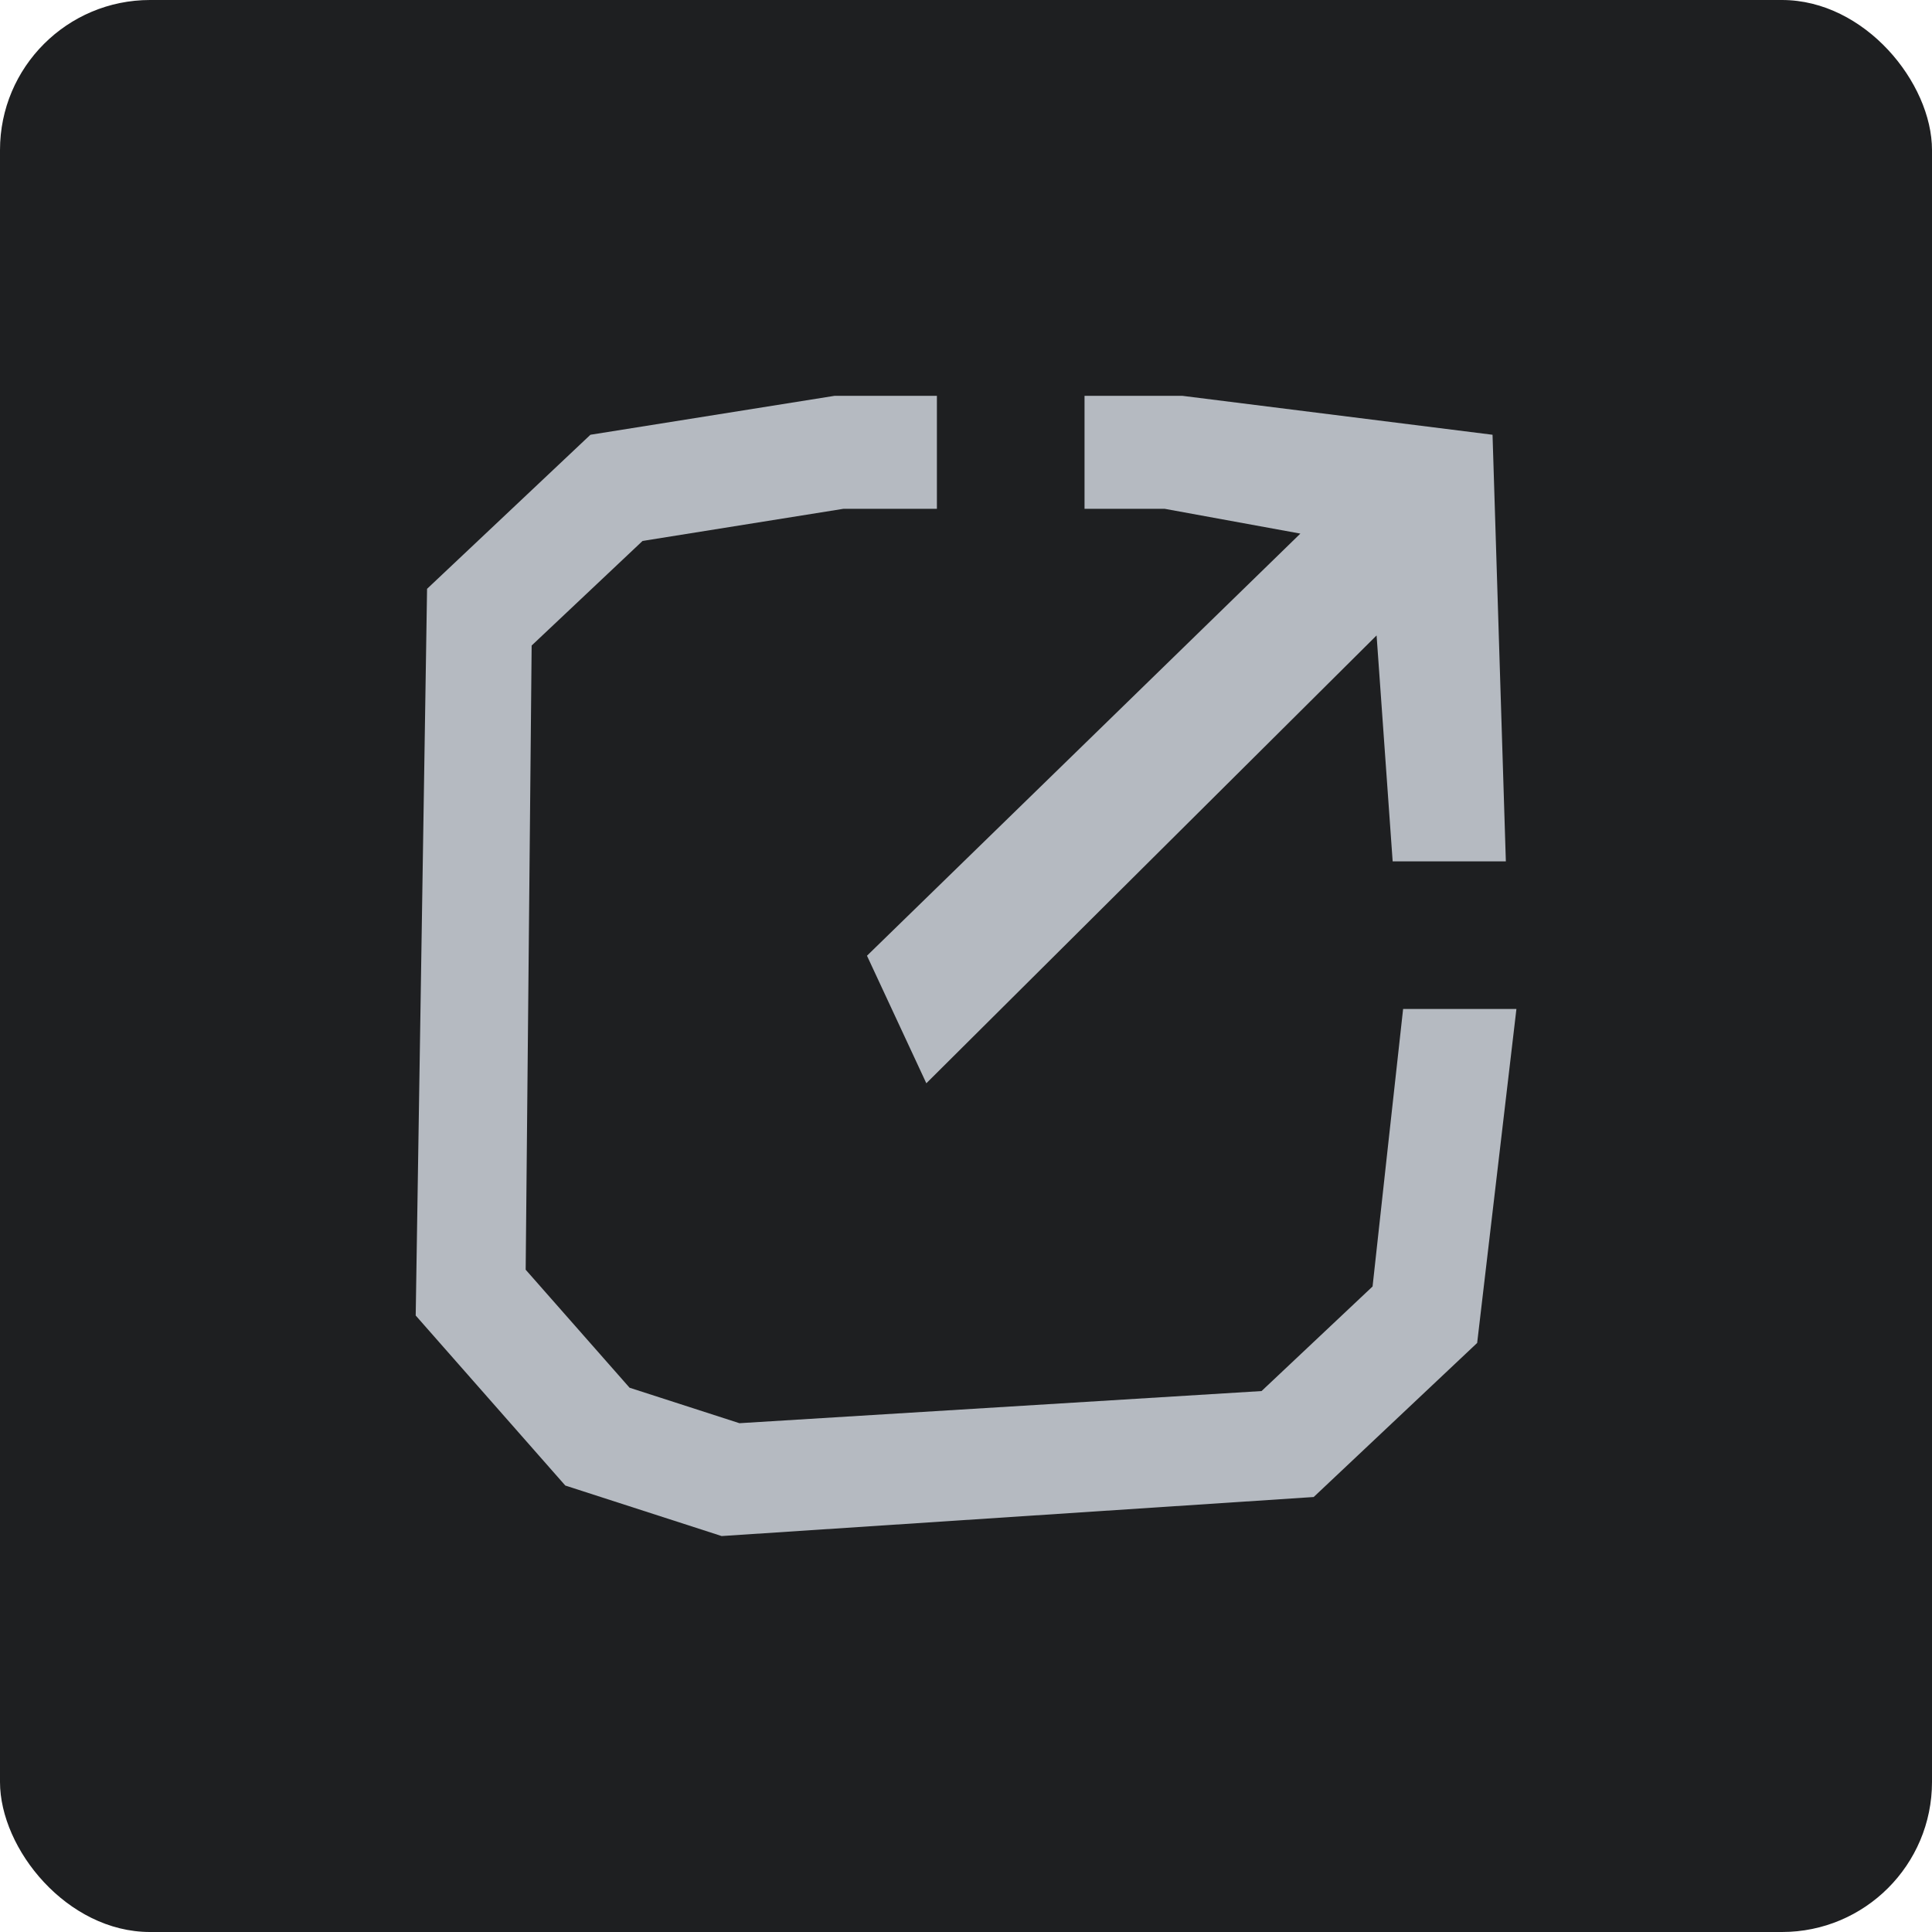 <?xml version="1.0" encoding="UTF-8"?>
<svg id="Ebene_2" data-name="Ebene 2" xmlns="http://www.w3.org/2000/svg" viewBox="0 0 168.29 168.29">
  <defs>
    <style>
      .cls-1 {
        fill: #1e1f21;
      }

      .cls-2 {
        fill: #b5bac1;
      }
    </style>
  </defs>
  <g id="Ebene_1-2" data-name="Ebene 1">
    <g>
      <rect class="cls-1" width="168.29" height="168.29" rx="13.07" ry="13.07"/>
      <g>
        <path class="cls-2" d="M113.27,46.48c-12.58,12.26-25.17,24.51-37.75,36.77,1.72,3.7,3.45,7.41,5.17,11.11,13.07-13,26.14-26.01,39.22-39.01.47,6.56.93,13.12,1.4,19.68h9.86c-.39-12.39-.77-24.78-1.16-37.16-9-1.13-18-2.26-27.01-3.39h-8.53v9.84h6.98c3.94.72,7.88,1.44,11.82,2.16Z"/>
        <path class="cls-2" d="M132.08,87.89h-9.86c-.89,8.06-1.78,16.11-2.66,24.17l-9.67,9.11c-15.16.93-30.32,1.87-45.48,2.8l-9.57-3.09-9.05-10.28c.17-18.12.35-36.24.52-54.37l9.66-9.11,17.5-2.8h8.14v-9.84h-8.92l-21.26,3.39-14.23,13.42c-.33,21.1-.66,42.2-.99,63.3l13.03,14.81,13.62,4.4c17.19-1.13,34.38-2.27,51.57-3.4l14.24-13.42c1.14-9.7,2.28-19.4,3.42-29.09Z"/>
      </g>
    </g>
  </g>
</svg>